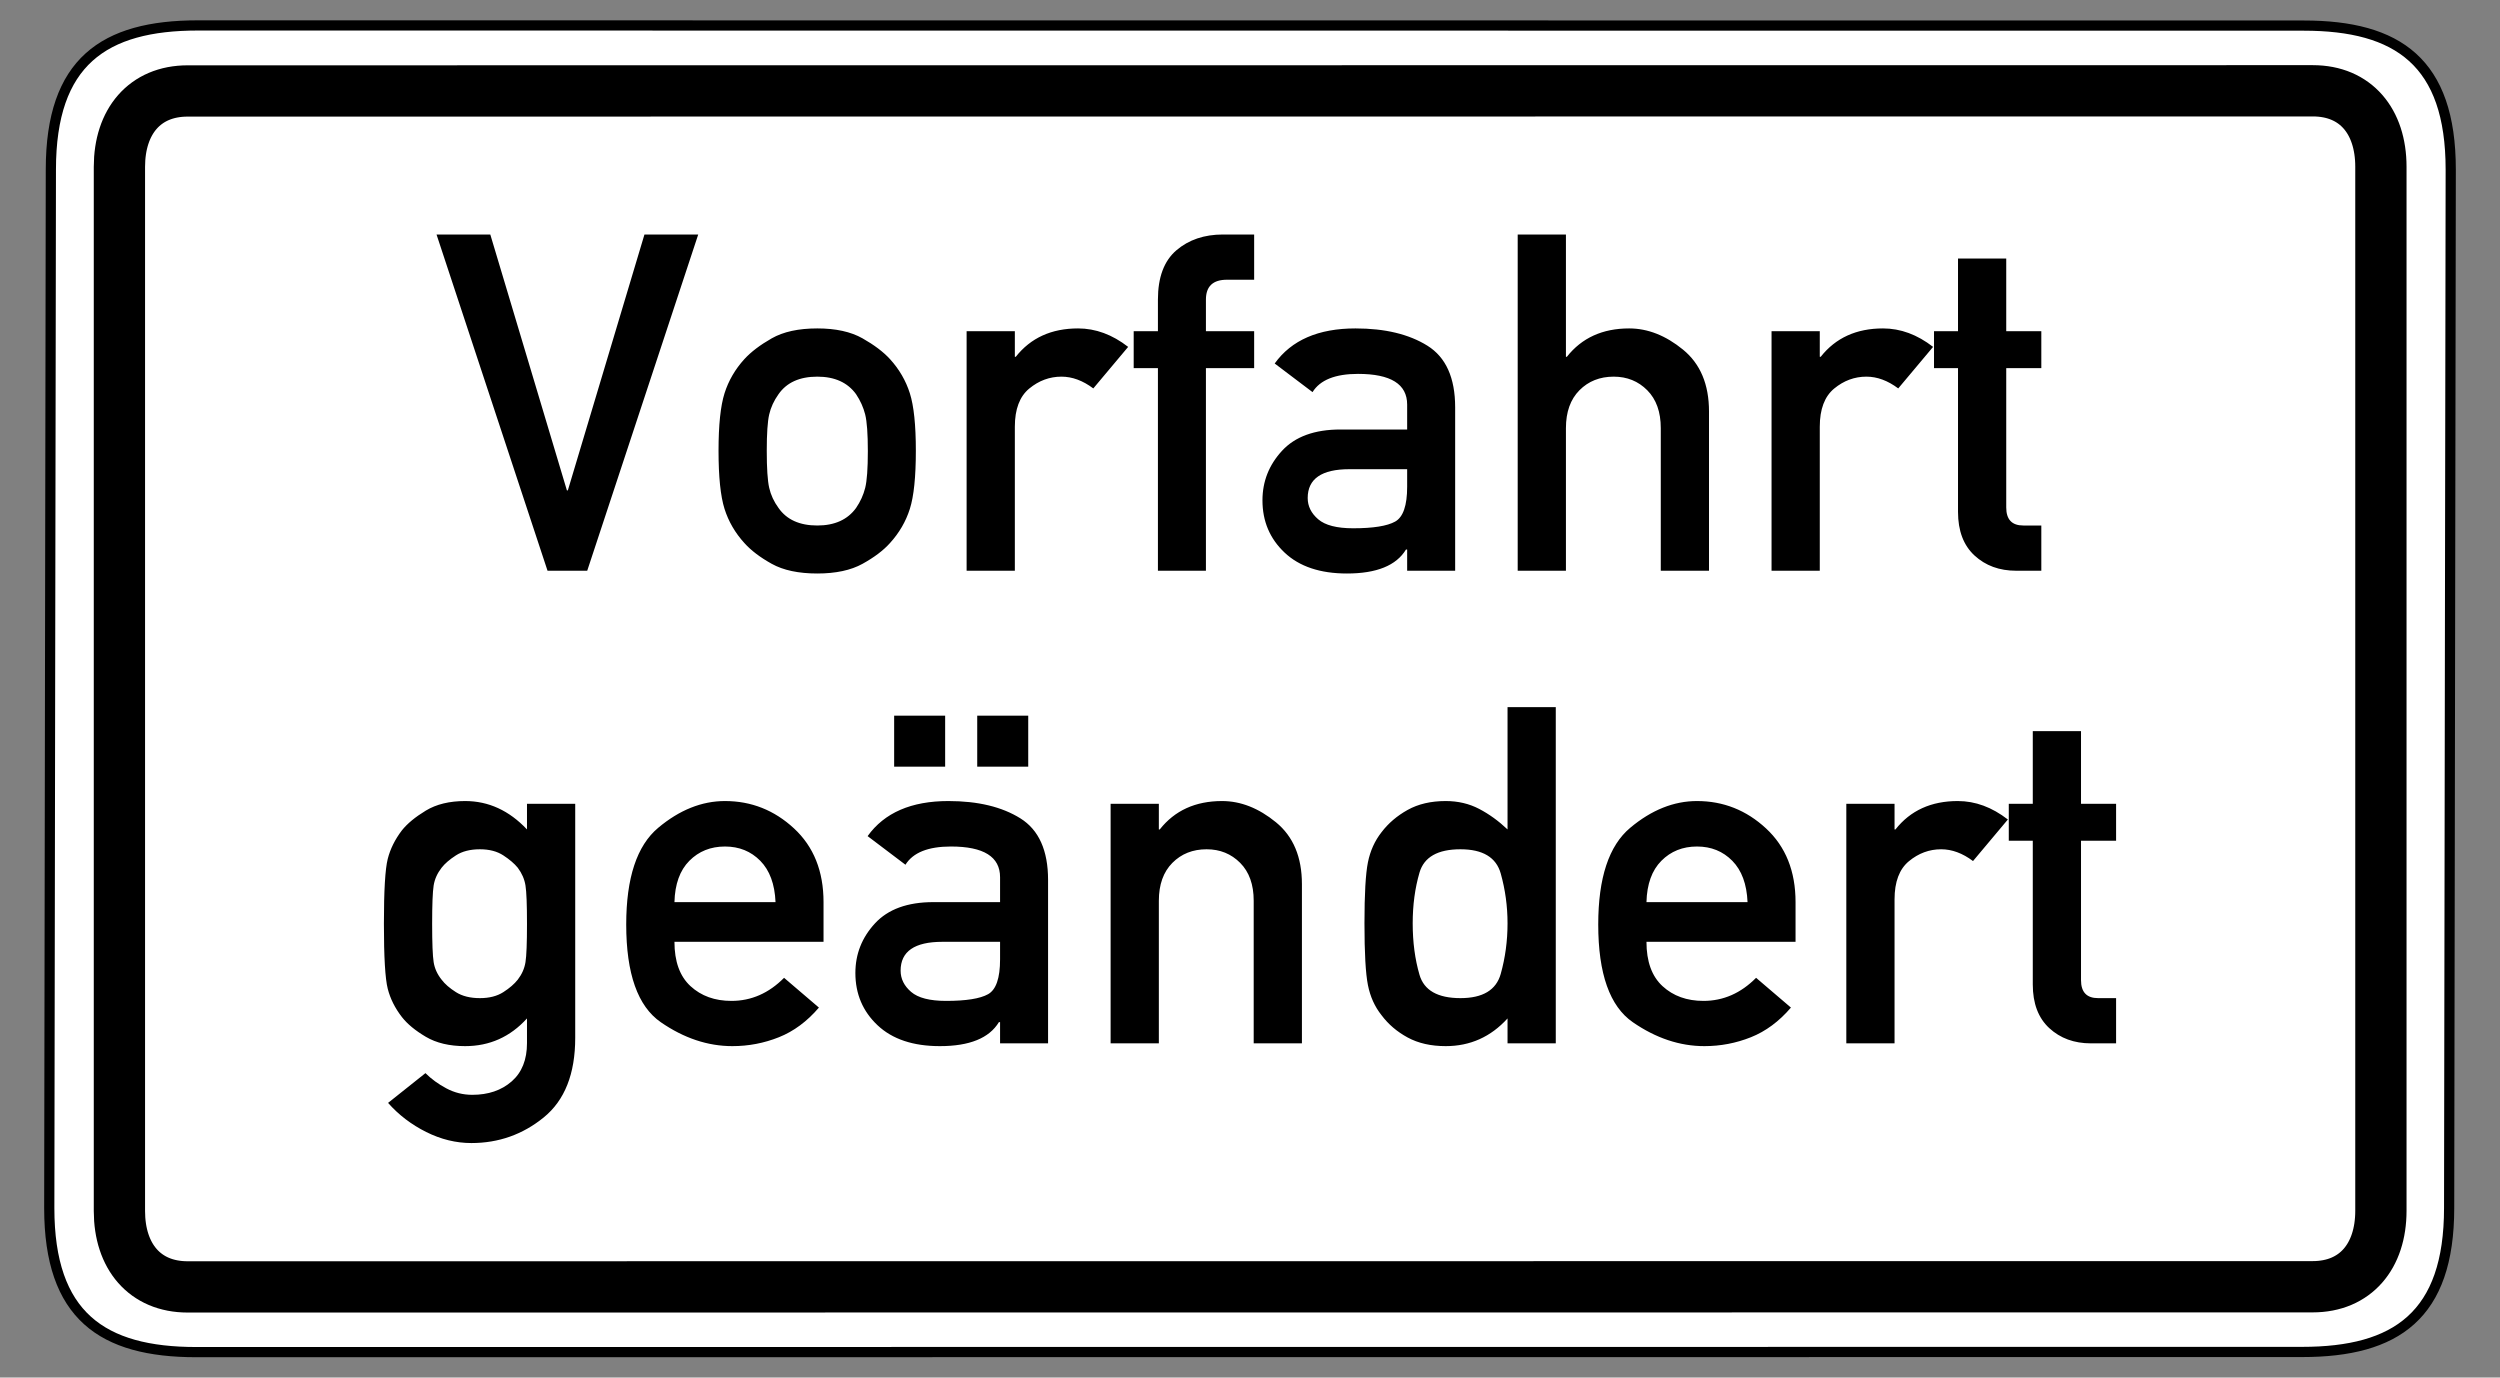 <?xml version="1.0" encoding="UTF-8" standalone="no"?>
<!-- Created with Inkscape (http://www.inkscape.org/) -->
<svg
   xmlns:svg="http://www.w3.org/2000/svg"
   xmlns="http://www.w3.org/2000/svg"
   version="1.0"
   width="490"
   height="270"
   id="svg2">
  <rect width="100%" height="100%" fill="#808080" stroke="none"/>
  <defs
     id="defs4" />
  <path
     d="M 38.781,4.984 C 20.357,4.984 9.969,12.12 9.969,33.203 L 9.656,236.797 C 9.656,257.88 20.044,265.016 38.469,265.016 L 451.219,264.984 C 469.643,264.984 480.031,257.849 480.031,236.766 L 480.344,33.234 C 480.344,12.151 469.956,5.016 451.531,5.016 L 38.781,4.984 z "
     style="fill:white;fill-opacity:1;fill-rule:evenodd;stroke:black;stroke-width:2;stroke-linecap:butt;stroke-linejoin:miter;stroke-miterlimit:4;stroke-dasharray:none;stroke-opacity:1"
     id="path1881" />
  <path
     d="M 453.312,17.797 L 36.781,17.828 C 28.357,17.828 23.406,23.829 23.406,32.703 L 23.406,237.359 C 23.406,246.233 28.357,252.234 36.781,252.234 L 453.281,252.203 C 461.705,252.203 466.656,246.202 466.656,237.328 L 466.656,32.672 C 466.656,23.798 461.737,17.797 453.312,17.797 z "
     style="fill:none;fill-opacity:1;fill-rule:evenodd;stroke:black;stroke-width:10.051;stroke-linecap:butt;stroke-linejoin:miter;stroke-miterlimit:4;stroke-dasharray:none;stroke-opacity:1"
     id="path3976" />
  <path
     d="M 107.316,111.864 L 85.559,45.962 L 96.098,45.962 L 111.115,96.124 L 111.296,96.124 L 126.313,45.962 L 136.852,45.962 L 115.095,111.864 L 107.316,111.864 z M 140.832,88.344 C 140.832,83.308 141.224,79.554 142.008,77.081 C 142.792,74.609 144.089,72.377 145.898,70.387 C 147.195,68.97 148.981,67.613 151.258,66.316 C 153.534,65.019 156.512,64.371 160.191,64.371 C 163.81,64.371 166.765,65.019 169.056,66.316 C 171.348,67.613 173.142,68.97 174.439,70.387 C 176.248,72.377 177.545,74.609 178.329,77.081 C 179.113,79.554 179.505,83.308 179.505,88.344 C 179.505,93.47 179.113,97.269 178.329,99.742 C 177.545,102.215 176.248,104.446 174.439,106.436 C 173.142,107.884 171.348,109.241 169.056,110.507 C 166.765,111.774 163.81,112.407 160.191,112.407 C 156.512,112.407 153.534,111.774 151.258,110.507 C 148.981,109.241 147.195,107.884 145.898,106.436 C 144.089,104.446 142.792,102.215 142.008,99.742 C 141.224,97.269 140.832,93.47 140.832,88.344 L 140.832,88.344 z M 170.097,88.434 C 170.097,85.027 169.923,82.63 169.577,81.242 C 169.23,79.855 168.634,78.529 167.79,77.262 C 166.131,74.97 163.598,73.825 160.191,73.824 C 156.723,73.825 154.19,74.97 152.592,77.262 C 151.688,78.529 151.077,79.855 150.76,81.242 C 150.444,82.63 150.285,84.997 150.285,88.344 C 150.285,91.781 150.444,94.201 150.76,95.603 C 151.077,97.006 151.688,98.325 152.592,99.561 C 154.19,101.853 156.723,102.999 160.191,102.999 C 163.598,102.999 166.131,101.853 167.79,99.561 C 168.634,98.325 169.23,97.013 169.577,95.626 C 169.923,94.239 170.097,91.842 170.097,88.434 L 170.097,88.434 z M 189.456,111.864 L 189.456,64.914 L 198.909,64.914 L 198.909,69.935 L 199.09,69.935 C 202.015,66.226 206.086,64.371 211.303,64.371 C 214.74,64.371 218.012,65.577 221.118,67.99 L 214.288,76.131 C 212.237,74.593 210.157,73.825 208.046,73.824 C 205.724,73.825 203.621,74.601 201.736,76.154 C 199.851,77.707 198.909,80.202 198.909,83.64 L 198.909,111.864 L 189.456,111.864 z M 226.953,111.864 L 226.953,72.151 L 222.203,72.151 L 222.203,64.914 L 226.953,64.914 L 226.953,58.717 C 226.953,54.345 228.159,51.126 230.571,49.06 C 232.983,46.995 236.029,45.962 239.708,45.962 L 245.814,45.962 L 245.814,54.827 L 240.477,54.827 C 237.733,54.827 236.361,56.124 236.361,58.717 L 236.361,64.914 L 245.814,64.914 L 245.814,72.151 L 236.361,72.151 L 236.361,111.864 L 226.953,111.864 z M 275.803,111.864 L 275.803,107.703 L 275.576,107.703 C 273.677,110.839 269.817,112.407 263.997,112.407 C 258.75,112.407 254.68,111.042 251.785,108.313 C 248.89,105.585 247.442,102.17 247.442,98.069 C 247.442,94.36 248.724,91.118 251.287,88.344 C 253.85,85.57 257.665,84.183 262.731,84.182 L 275.803,84.182 L 275.803,79.297 C 275.803,75.287 272.591,73.282 266.168,73.282 C 261.705,73.282 258.735,74.473 257.258,76.855 L 249.84,71.246 C 253.127,66.663 258.404,64.371 265.671,64.371 C 271.46,64.371 276.164,65.502 279.783,67.763 C 283.401,70.025 285.211,74.051 285.211,79.84 L 285.211,111.864 L 275.803,111.864 z M 275.803,95.4 L 275.803,91.962 L 264.495,91.962 C 259.037,91.962 256.308,93.847 256.308,97.616 C 256.308,99.214 256.994,100.602 258.366,101.778 C 259.738,102.954 262.022,103.542 265.218,103.542 C 269.138,103.542 271.883,103.104 273.451,102.23 C 275.019,101.355 275.803,99.079 275.803,95.4 L 275.803,95.4 z M 297.468,111.864 L 297.468,45.962 L 306.922,45.962 L 306.922,69.935 L 307.103,69.935 C 310.028,66.226 314.099,64.371 319.315,64.371 C 322.964,64.371 326.484,65.758 329.877,68.532 C 333.269,71.307 334.965,75.347 334.965,80.654 L 334.965,111.864 L 325.512,111.864 L 325.512,83.911 C 325.512,80.745 324.63,78.272 322.866,76.493 C 321.102,74.714 318.908,73.825 316.285,73.824 C 313.571,73.825 311.332,74.714 309.568,76.493 C 307.804,78.272 306.922,80.745 306.922,83.911 L 306.922,111.864 L 297.468,111.864 z M 347.223,111.864 L 347.223,64.914 L 356.676,64.914 L 356.676,69.935 L 356.857,69.935 C 359.782,66.226 363.853,64.371 369.07,64.371 C 372.507,64.371 375.779,65.577 378.885,67.99 L 372.055,76.131 C 370.005,74.593 367.924,73.825 365.813,73.824 C 363.491,73.825 361.388,74.601 359.503,76.154 C 357.619,77.707 356.676,80.202 356.676,83.64 L 356.676,111.864 L 347.223,111.864 z M 383.77,64.914 L 383.77,50.666 L 393.223,50.666 L 393.223,64.914 L 400.099,64.914 L 400.099,72.151 L 393.223,72.151 L 393.223,99.471 C 393.223,101.823 394.339,102.999 396.571,102.999 L 400.099,102.999 L 400.099,111.864 L 395.168,111.864 C 391.882,111.864 389.16,110.869 387.004,108.879 C 384.848,106.889 383.77,104.039 383.77,100.33 L 383.77,72.151 L 379.066,72.151 L 379.066,64.914 L 383.77,64.914 z M 103.29,204.453 L 103.29,199.613 C 100.003,203.232 95.962,205.041 91.168,205.041 C 88.092,205.041 85.521,204.43 83.456,203.209 C 81.39,201.988 79.83,200.699 78.774,199.342 C 77.418,197.593 76.49,195.738 75.993,193.778 C 75.495,191.818 75.246,187.582 75.246,181.068 C 75.246,174.555 75.495,170.318 75.993,168.358 C 76.49,166.398 77.418,164.529 78.774,162.749 C 79.83,161.423 81.39,160.134 83.456,158.882 C 85.521,157.631 88.092,157.005 91.168,157.005 C 95.751,157.005 99.792,158.86 103.29,162.569 L 103.29,157.548 L 112.743,157.548 L 112.743,203.413 C 112.743,210.469 110.685,215.67 106.569,219.017 C 102.453,222.364 97.726,224.038 92.389,224.038 C 89.374,224.038 86.419,223.314 83.524,221.867 C 80.629,220.42 78.141,218.52 76.061,216.168 L 83.388,210.333 C 84.534,211.479 85.898,212.474 87.482,213.318 C 89.065,214.163 90.761,214.585 92.57,214.585 C 95.706,214.585 98.277,213.71 100.282,211.961 C 102.287,210.212 103.29,207.71 103.29,204.453 L 103.29,204.453 z M 84.7,181.068 C 84.7,184.838 84.798,187.34 84.994,188.577 C 85.19,189.813 85.71,190.959 86.554,192.014 C 87.187,192.859 88.122,193.673 89.359,194.457 C 90.595,195.241 92.163,195.633 94.063,195.633 C 95.902,195.633 97.432,195.241 98.654,194.457 C 99.875,193.673 100.817,192.859 101.481,192.014 C 102.295,190.959 102.8,189.813 102.996,188.577 C 103.192,187.34 103.29,184.838 103.29,181.068 C 103.29,177.299 103.192,174.796 102.996,173.56 C 102.8,172.323 102.295,171.163 101.481,170.077 C 100.817,169.263 99.875,168.456 98.654,167.657 C 97.432,166.858 95.902,166.458 94.063,166.458 C 92.163,166.458 90.595,166.858 89.359,167.657 C 88.122,168.456 87.187,169.263 86.554,170.077 C 85.71,171.163 85.19,172.323 84.994,173.56 C 84.798,174.796 84.7,177.299 84.7,181.068 L 84.7,181.068 z M 161.412,184.596 L 132.193,184.596 C 132.193,188.456 133.241,191.351 135.336,193.281 C 137.432,195.211 140.108,196.176 143.365,196.176 C 147.255,196.176 150.692,194.668 153.678,191.652 L 160.508,197.487 C 158.186,200.201 155.57,202.139 152.66,203.299 C 149.75,204.46 146.712,205.041 143.546,205.041 C 138.721,205.041 134.047,203.48 129.524,200.359 C 125.001,197.238 122.739,190.853 122.739,181.204 C 122.739,172.067 124.828,165.75 129.004,162.252 C 133.18,158.754 137.545,157.005 142.098,157.005 C 147.255,157.005 151.763,158.792 155.623,162.365 C 159.482,165.938 161.412,170.755 161.412,176.816 L 161.412,184.596 z M 132.193,176.816 L 152.004,176.816 C 151.853,173.288 150.858,170.59 149.019,168.72 C 147.179,166.851 144.873,165.916 142.098,165.916 C 139.294,165.916 136.965,166.851 135.11,168.72 C 133.256,170.59 132.283,173.288 132.193,176.816 L 132.193,176.816 z M 196.014,204.498 L 196.014,200.337 L 195.788,200.337 C 193.888,203.473 190.029,205.041 184.209,205.041 C 178.962,205.041 174.891,203.676 171.996,200.947 C 169.102,198.218 167.654,194.804 167.654,190.703 C 167.654,186.994 168.936,183.752 171.499,180.978 C 174.062,178.204 177.877,176.816 182.942,176.816 L 196.014,176.816 L 196.014,171.931 C 196.014,167.921 192.803,165.916 186.38,165.916 C 181.917,165.916 178.947,167.107 177.469,169.489 L 170.052,163.88 C 173.338,159.297 178.615,157.005 185.882,157.005 C 191.672,157.005 196.376,158.136 199.995,160.397 C 203.613,162.659 205.422,166.685 205.422,172.474 L 205.422,204.498 L 196.014,204.498 z M 196.014,188.034 L 196.014,184.596 L 184.706,184.596 C 179.249,184.596 176.52,186.481 176.52,190.25 C 176.52,191.848 177.206,193.235 178.578,194.411 C 179.95,195.588 182.234,196.176 185.43,196.176 C 189.35,196.176 192.094,195.738 193.662,194.864 C 195.23,193.989 196.014,191.713 196.014,188.034 L 196.014,188.034 z M 191.536,150.266 L 191.536,140.269 L 201.533,140.269 L 201.533,150.266 L 191.536,150.266 z M 175.253,150.266 L 175.253,140.269 L 185.249,140.269 L 185.249,150.266 L 175.253,150.266 z M 217.68,204.498 L 217.68,157.548 L 227.134,157.548 L 227.134,162.569 L 227.314,162.569 C 230.239,158.86 234.31,157.005 239.527,157.005 C 243.176,157.005 246.696,158.392 250.089,161.166 C 253.481,163.941 255.177,167.981 255.177,173.288 L 255.177,204.498 L 245.724,204.498 L 245.724,176.545 C 245.724,173.379 244.842,170.906 243.078,169.127 C 241.314,167.348 239.12,166.458 236.496,166.458 C 233.783,166.458 231.544,167.348 229.78,169.127 C 228.016,170.906 227.134,173.379 227.134,176.545 L 227.134,204.498 L 217.68,204.498 z M 295.478,204.498 L 295.478,199.613 C 292.191,203.232 288.151,205.041 283.356,205.041 C 280.461,205.041 277.974,204.475 275.893,203.345 C 273.812,202.214 272.109,200.759 270.782,198.98 C 269.455,197.321 268.566,195.354 268.113,193.077 C 267.661,190.801 267.435,186.767 267.435,180.978 C 267.435,175.248 267.661,171.261 268.113,169.014 C 268.566,166.768 269.455,164.8 270.782,163.111 C 272.109,161.362 273.812,159.907 275.893,158.746 C 277.974,157.586 280.461,157.005 283.356,157.005 C 285.769,157.005 287.955,157.518 289.915,158.543 C 291.875,159.568 293.729,160.91 295.478,162.569 L 295.478,138.596 L 304.932,138.596 L 304.932,204.498 L 295.478,204.498 z M 286.251,166.458 C 281.788,166.458 279.112,167.981 278.222,171.027 C 277.333,174.072 276.888,177.389 276.888,180.978 C 276.888,184.657 277.333,188.019 278.222,191.064 C 279.112,194.11 281.788,195.633 286.251,195.633 C 290.623,195.633 293.254,194.05 294.144,190.883 C 295.033,187.717 295.478,184.415 295.478,180.978 C 295.478,177.631 295.033,174.374 294.144,171.208 C 293.254,168.042 290.623,166.458 286.251,166.458 L 286.251,166.458 z M 351.927,184.596 L 322.708,184.596 C 322.708,188.456 323.755,191.351 325.851,193.281 C 327.947,195.211 330.623,196.176 333.88,196.176 C 337.77,196.176 341.207,194.668 344.193,191.652 L 351.022,197.487 C 348.701,200.201 346.085,202.139 343.175,203.299 C 340.265,204.46 337.227,205.041 334.061,205.041 C 329.236,205.041 324.562,203.48 320.039,200.359 C 315.516,197.238 313.254,190.853 313.254,181.204 C 313.254,172.067 315.342,165.75 319.519,162.252 C 323.695,158.754 328.06,157.005 332.613,157.005 C 337.77,157.005 342.278,158.792 346.137,162.365 C 349.997,165.938 351.927,170.755 351.927,176.816 L 351.927,184.596 z M 322.708,176.816 L 342.519,176.816 C 342.368,173.288 341.373,170.59 339.534,168.72 C 337.694,166.851 335.387,165.916 332.613,165.916 C 329.809,165.916 327.479,166.851 325.625,168.72 C 323.771,170.59 322.798,173.288 322.708,176.816 L 322.708,176.816 z M 361.878,204.498 L 361.878,157.548 L 371.331,157.548 L 371.331,162.569 L 371.512,162.569 C 374.437,158.86 378.508,157.005 383.725,157.005 C 387.162,157.005 390.434,158.211 393.54,160.624 L 386.71,168.765 C 384.66,167.227 382.579,166.458 380.468,166.458 C 378.146,166.458 376.043,167.235 374.158,168.788 C 372.274,170.341 371.331,172.836 371.331,176.274 L 371.331,204.498 L 361.878,204.498 z M 398.425,157.548 L 398.425,143.3 L 407.878,143.3 L 407.878,157.548 L 414.754,157.548 L 414.754,164.785 L 407.878,164.785 L 407.878,192.105 C 407.878,194.457 408.994,195.633 411.226,195.633 L 414.754,195.633 L 414.754,204.498 L 409.823,204.498 C 406.537,204.498 403.815,203.503 401.659,201.513 C 399.503,199.523 398.425,196.673 398.425,192.964 L 398.425,164.785 L 393.721,164.785 L 393.721,157.548 L 398.425,157.548 z "
     style="font-size:92.634px;font-style:normal;font-variant:normal;font-weight:normal;font-stretch:normal;text-align:center;line-height:100%;writing-mode:lr-tb;text-anchor:middle;fill:black;fill-opacity:1;stroke:none;stroke-width:1px;stroke-linecap:butt;stroke-linejoin:miter;stroke-opacity:1;font-family:DIN 1451 Mittelschrift"
     id="text3817" />
</svg>
